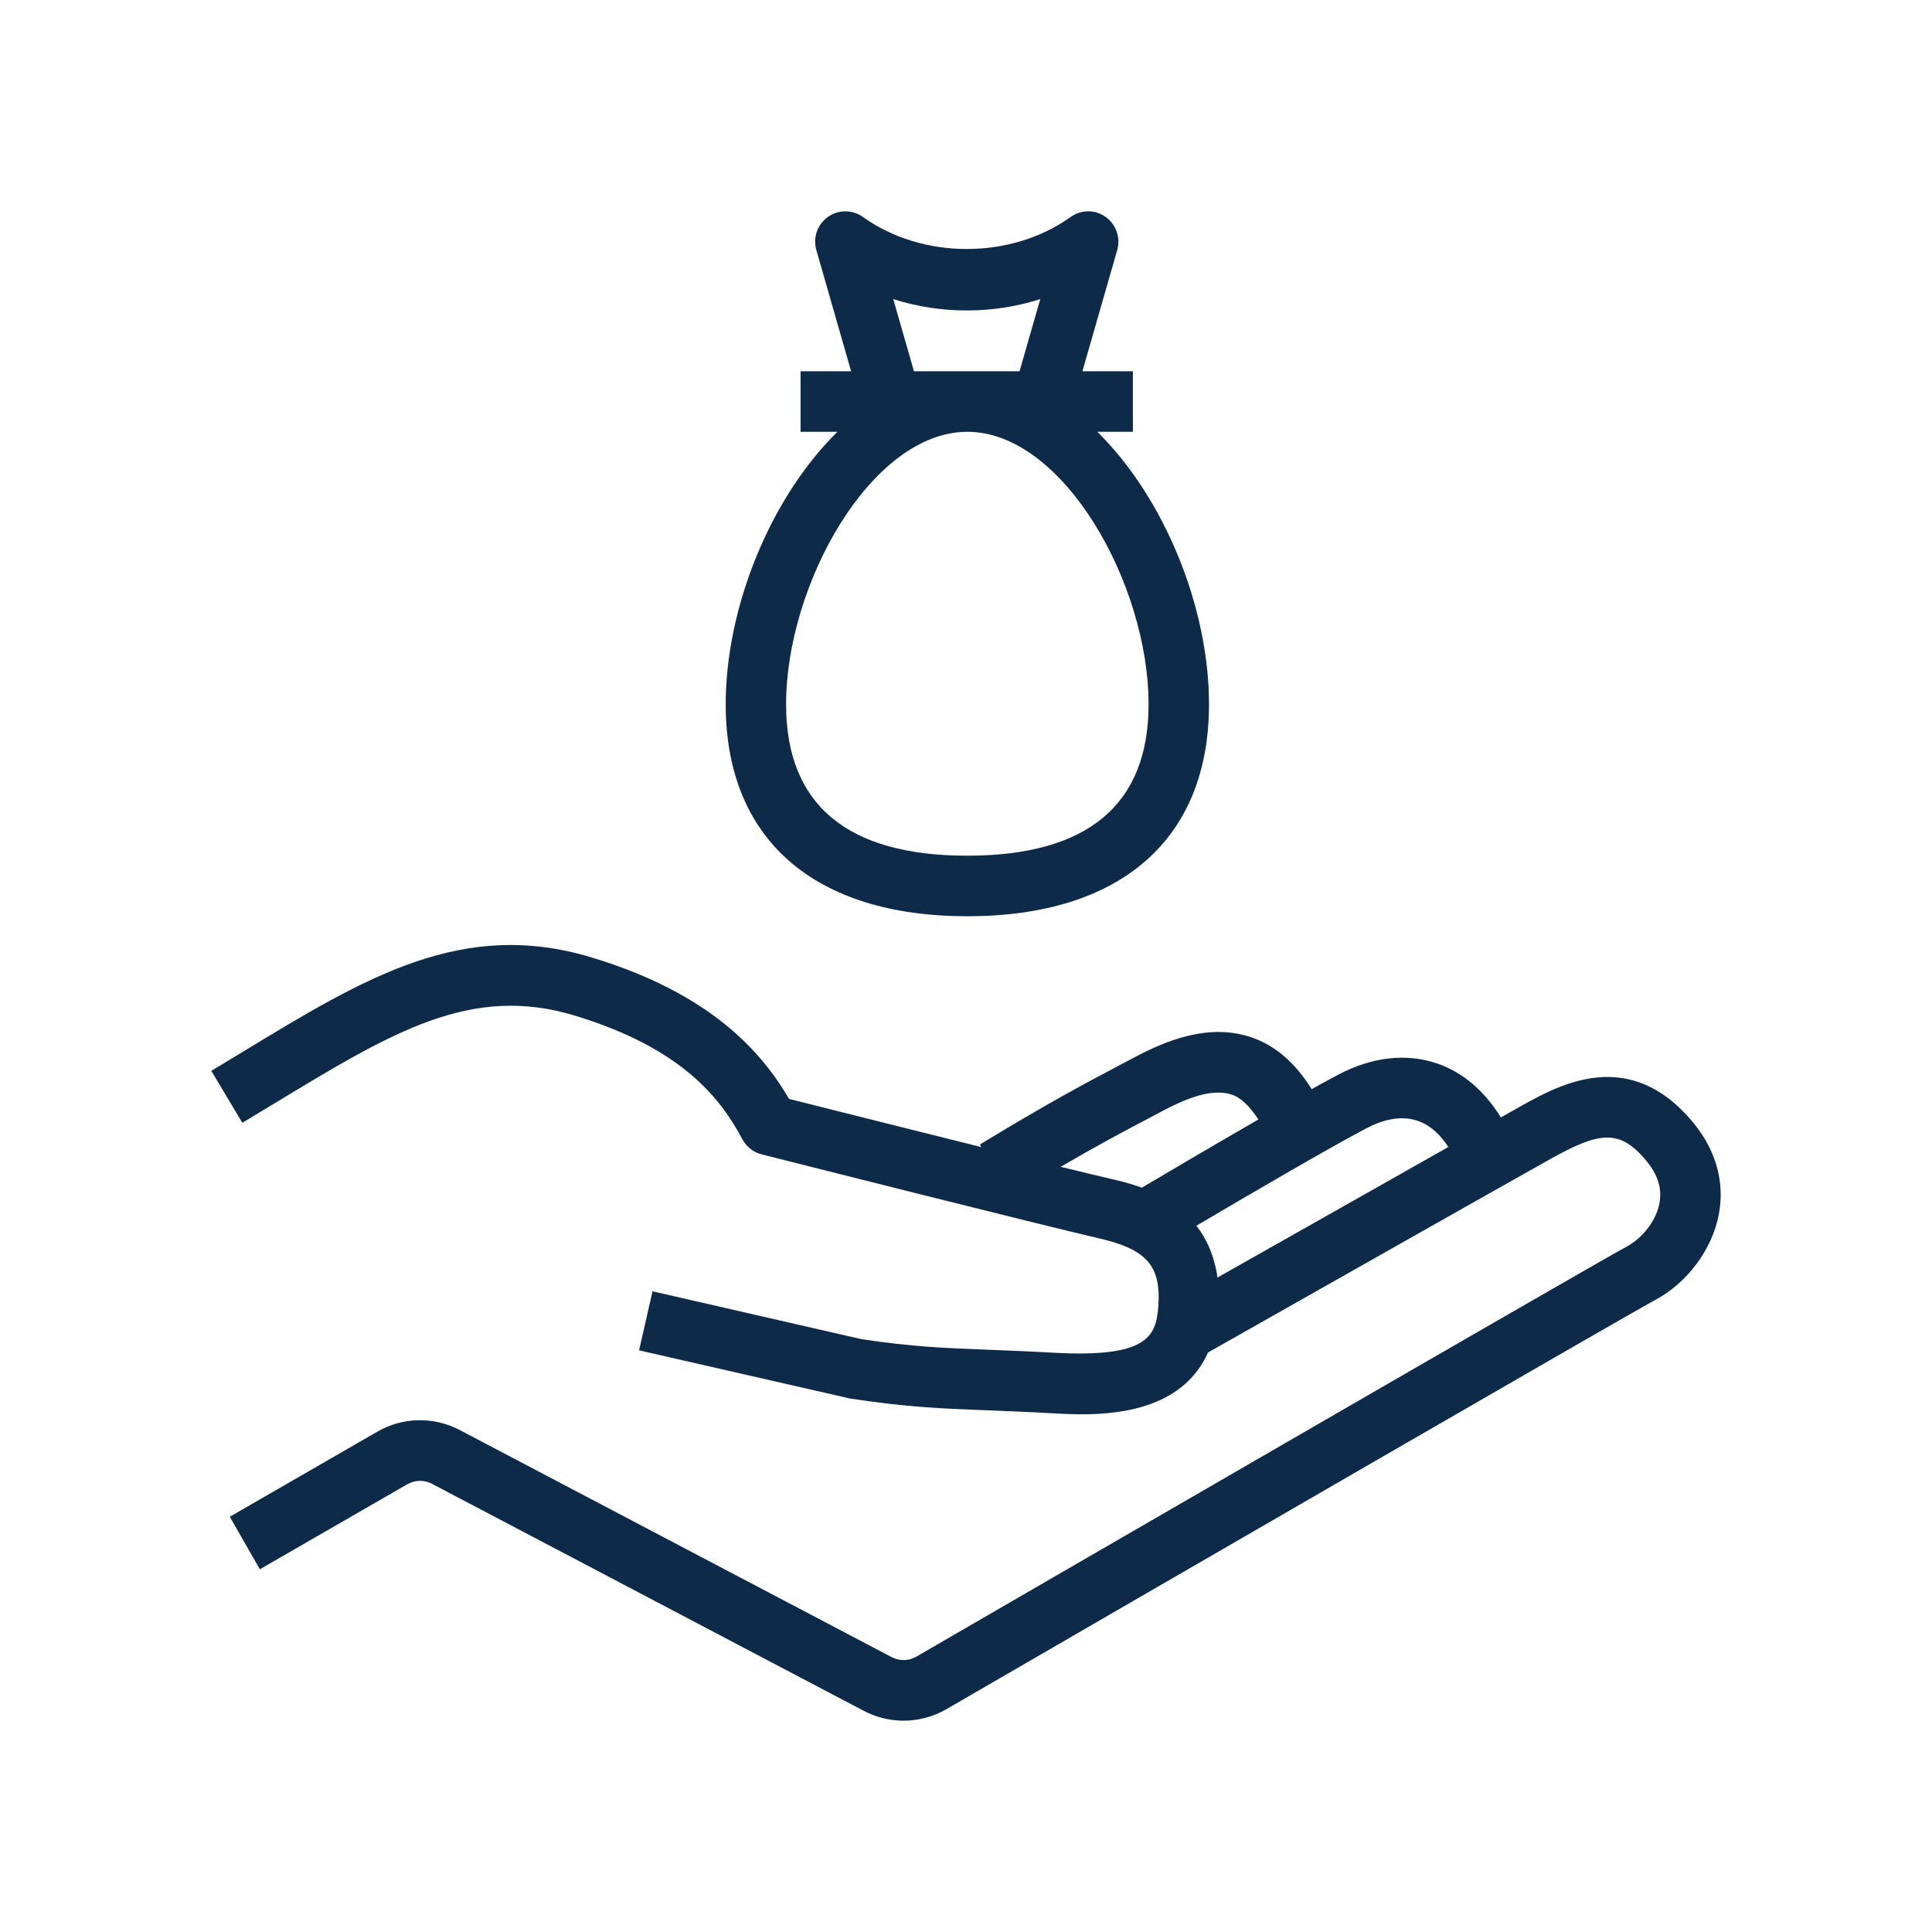 <svg width="32" height="32" viewBox="0 0 32 32" fill="none" xmlns="http://www.w3.org/2000/svg">
<path d="M18.175 7.152H18.764V6.149H17.928L18.505 4.141C18.563 3.935 18.486 3.716 18.312 3.593C18.139 3.468 17.905 3.47 17.733 3.594C16.745 4.301 15.28 4.301 14.293 3.594C14.119 3.47 13.885 3.469 13.713 3.593C13.539 3.716 13.462 3.935 13.521 4.141L14.097 6.149H13.26V7.152H13.87C12.757 8.248 12.02 10.062 12.02 11.665C12.02 13.896 13.479 15.176 16.022 15.176C18.566 15.176 20.025 13.896 20.025 11.665C20.025 10.062 19.288 8.248 18.175 7.152ZM17.23 4.954L16.887 6.149H15.138L14.795 4.954C15.579 5.205 16.446 5.205 17.23 4.954ZM16.022 14.173C14.031 14.173 13.02 13.329 13.02 11.665C13.02 9.677 14.432 7.154 16.02 7.152H16.024C17.613 7.154 19.024 9.677 19.024 11.665C19.024 13.329 18.014 14.173 16.022 14.173ZM28.043 18.592C26.991 17.319 25.829 17.967 25.203 18.314C25.133 18.354 25.008 18.424 24.859 18.508C24.59 18.073 24.235 17.763 23.807 17.616C23.298 17.441 22.734 17.504 22.177 17.794C22.053 17.859 21.896 17.945 21.725 18.04C21.459 17.61 21.127 17.317 20.726 17.181C20.017 16.942 19.313 17.235 18.78 17.518L18.54 17.645C17.972 17.945 17.386 18.254 16.229 18.957L16.255 19C14.997 18.687 13.591 18.332 13.069 18.201C12.626 17.443 11.79 16.46 9.804 15.86C7.663 15.209 6.055 16.186 4.022 17.421L3.5 17.737L4.014 18.597L4.541 18.279C6.504 17.087 7.802 16.303 9.515 16.82C11.301 17.36 11.939 18.199 12.296 18.87C12.363 18.995 12.479 19.086 12.616 19.12C12.807 19.169 17.328 20.311 18.192 20.508C18.994 20.691 19.235 20.966 19.185 21.643C19.148 22.144 18.991 22.488 17.463 22.406C17.044 22.382 16.701 22.369 16.391 22.357C15.657 22.329 15.127 22.309 14.27 22.181L10.808 21.388L10.585 22.366L14.084 23.165C15.033 23.309 15.615 23.331 16.353 23.359C16.657 23.371 16.996 23.384 17.406 23.407C17.55 23.415 17.729 23.425 17.926 23.425C18.652 23.425 19.618 23.276 20.009 22.401C20.948 21.87 25.061 19.541 25.69 19.191C26.487 18.747 26.828 18.691 27.271 19.23C27.463 19.462 27.532 19.693 27.484 19.936C27.421 20.26 27.162 20.53 26.948 20.645C26.382 20.947 16.321 26.776 15.176 27.44C15.05 27.513 14.896 27.514 14.768 27.447L7.619 23.688C7.184 23.459 6.671 23.469 6.246 23.715L3.806 25.122L4.304 25.992L6.744 24.585C6.872 24.512 7.026 24.508 7.154 24.576L14.303 28.335C14.512 28.445 14.74 28.5 14.967 28.5C15.211 28.5 15.456 28.436 15.676 28.309C19.827 25.903 26.971 21.769 27.419 21.53C27.943 21.25 28.353 20.701 28.466 20.13C28.541 19.753 28.528 19.18 28.043 18.592ZM22.64 18.684C22.854 18.572 23.173 18.458 23.483 18.565C23.708 18.642 23.871 18.817 23.989 18.998C22.829 19.653 21.162 20.596 20.165 21.16C20.114 20.8 19.986 20.519 19.816 20.302C20.616 19.83 22.022 19.007 22.64 18.684ZM17.568 19.326C18.181 18.969 18.588 18.753 19.006 18.533L19.248 18.405C19.604 18.215 20.06 18.015 20.405 18.131C20.567 18.186 20.71 18.341 20.843 18.542C20.075 18.984 19.269 19.46 18.912 19.672C18.712 19.598 18.532 19.556 18.414 19.529C18.252 19.492 17.947 19.419 17.568 19.326Z" fill="#0D2B49"/>
</svg>
